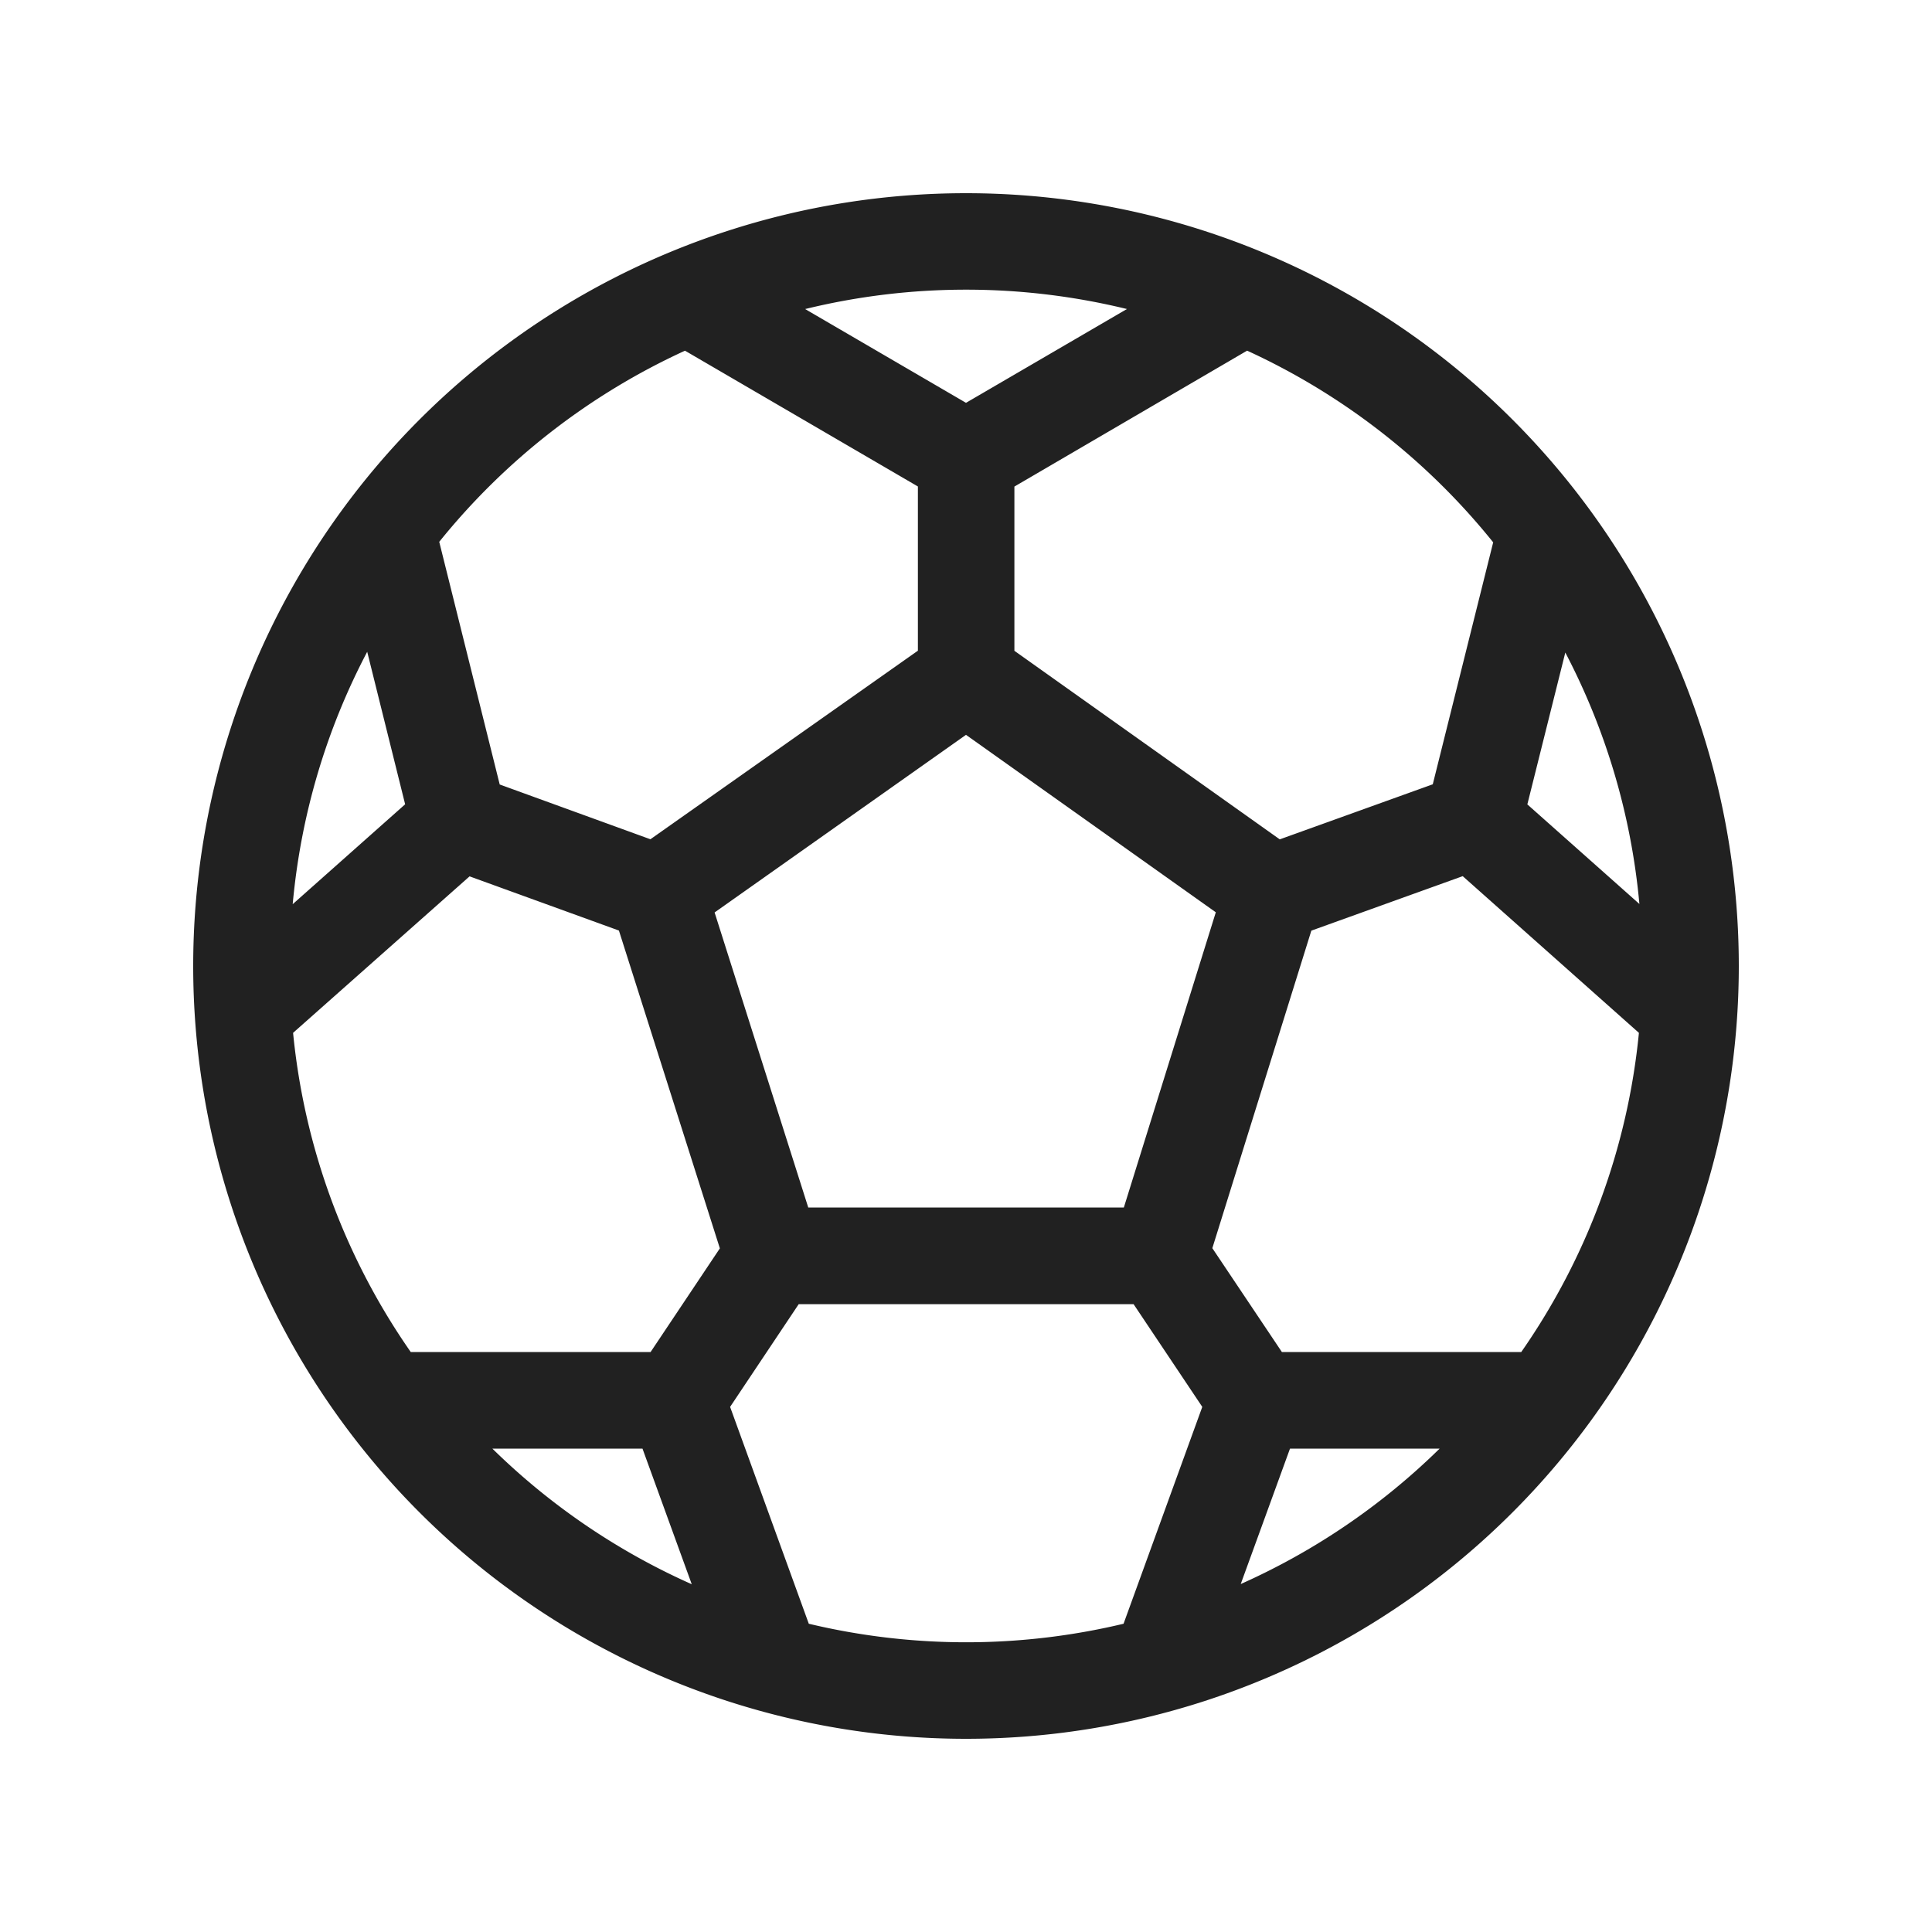 <svg viewBox="0 0 20 20" fill="none" xmlns="http://www.w3.org/2000/svg" height="1em" width="1em">
  <path d="M10 2a8 8 0 1 0 0 16 8 8 0 0 0 0-16ZM8.336 3.199a7.017 7.017 0 0 1 3.33 0L10 4.17 8.336 3.2Zm-1.244.432 2.41 1.405v1.7L6.733 8.688l-1.56-.567-.626-2.512A7.025 7.025 0 0 1 7.092 3.63ZM3.801 6.746l.393 1.58L3.03 9.36c.085-.937.354-1.82.772-2.614Zm-.767 3.946 1.827-1.62 1.546.561 1.045 3.29-.717 1.073H4.252a6.96 6.96 0 0 1-1.218-3.304Zm2.063 4.304h1.554l.51 1.404a7.013 7.013 0 0 1-2.064-1.404Zm3.276 1.814-.815-2.246.71-1.063h3.467l.711 1.063-.815 2.245a7.015 7.015 0 0 1-3.258 0Zm4.471-.412.51-1.402h1.549a7.016 7.016 0 0 1-2.059 1.402Zm2.904-2.402H13.27l-.72-1.075 1.025-3.287 1.567-.564 1.824 1.622a6.96 6.96 0 0 1-1.218 3.304Zm1.223-4.638-1.16-1.031.393-1.572c.414.79.682 1.67.767 2.603Zm-1.514-3.742-.625 2.503-1.584.57-2.747-1.952v-1.7L12.91 3.63a7.024 7.024 0 0 1 2.548 1.985Zm-8.06 3.83L10 7.607l2.586 1.837-.952 3.056H8.367l-.97-3.056Z" fill="#212121"/>
</svg>
